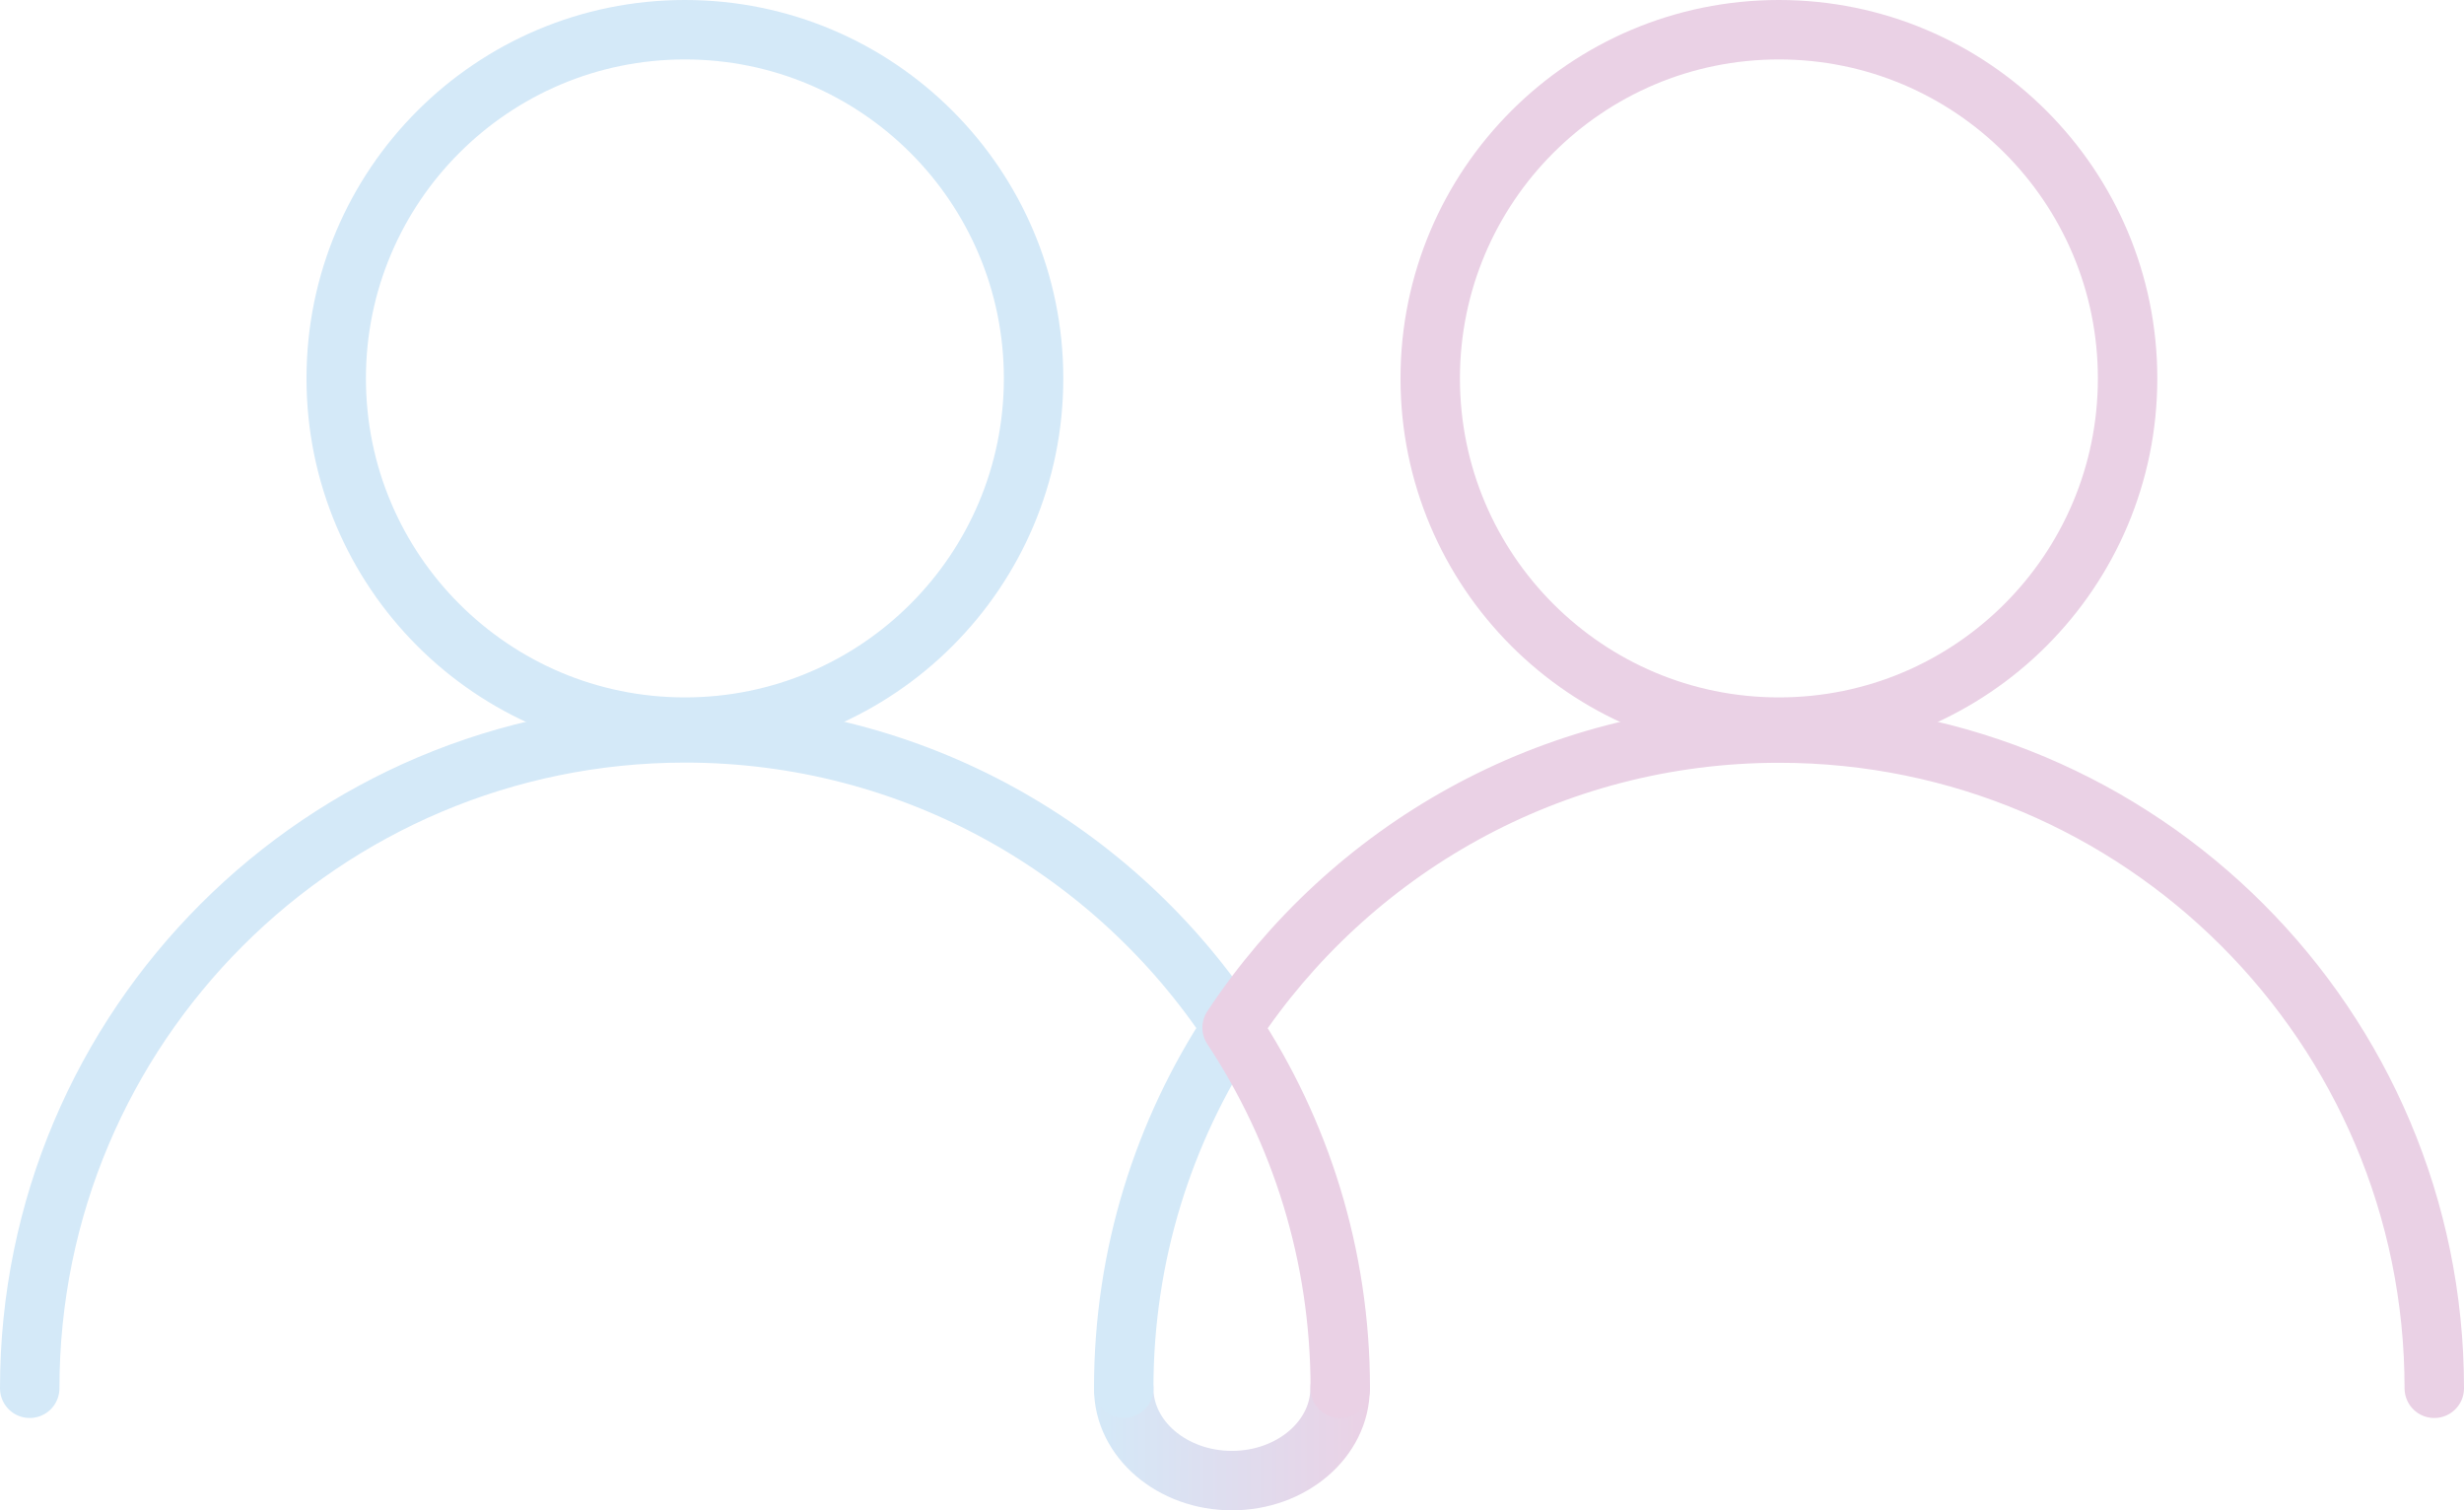 <?xml version="1.0" encoding="UTF-8"?><svg id="Capa_2" xmlns="http://www.w3.org/2000/svg" xmlns:xlink="http://www.w3.org/1999/xlink" viewBox="0 0 124.37 76.23"><defs><style>.cls-1,.cls-2{stroke-miterlimit:10;}.cls-1,.cls-2,.cls-3,.cls-4,.cls-5{fill:none;stroke-width:3px;}.cls-1,.cls-5{stroke:#ead1e5;}.cls-2,.cls-3{stroke:#d4e9f8;}.cls-3,.cls-4,.cls-5{stroke-linecap:round;stroke-linejoin:round;}.cls-4{stroke:url(#Degradado_sin_nombre_11);}</style><linearGradient id="Degradado_sin_nombre_11" x1="55.22" y1="72.4" x2="69.15" y2="72.4" gradientUnits="userSpaceOnUse"><stop offset="0" stop-color="#d4e9f8"/><stop offset="1" stop-color="#ead1e5"/></linearGradient></defs><g id="Layer_1"><circle class="cls-2" cx="34.57" cy="19.1" r="17.6"/><path class="cls-4" d="M56.72,70.07c0,2.57,2.45,4.66,5.46,4.66s5.46-2.09,5.46-4.66"/><path class="cls-3" d="M56.72,70.07c0-6.73,2.01-12.98,5.46-18.21-5.92-8.96-16.07-14.87-27.61-14.87C16.31,37,1.5,51.81,1.5,70.07"/><path class="cls-5" d="M122.87,70.07c0-18.27-14.81-33.07-33.07-33.07-11.54,0-21.69,5.91-27.61,14.87,3.45,5.22,5.46,11.48,5.46,18.21"/><circle class="cls-1" cx="89.79" cy="19.1" r="17.6"/></g></svg>